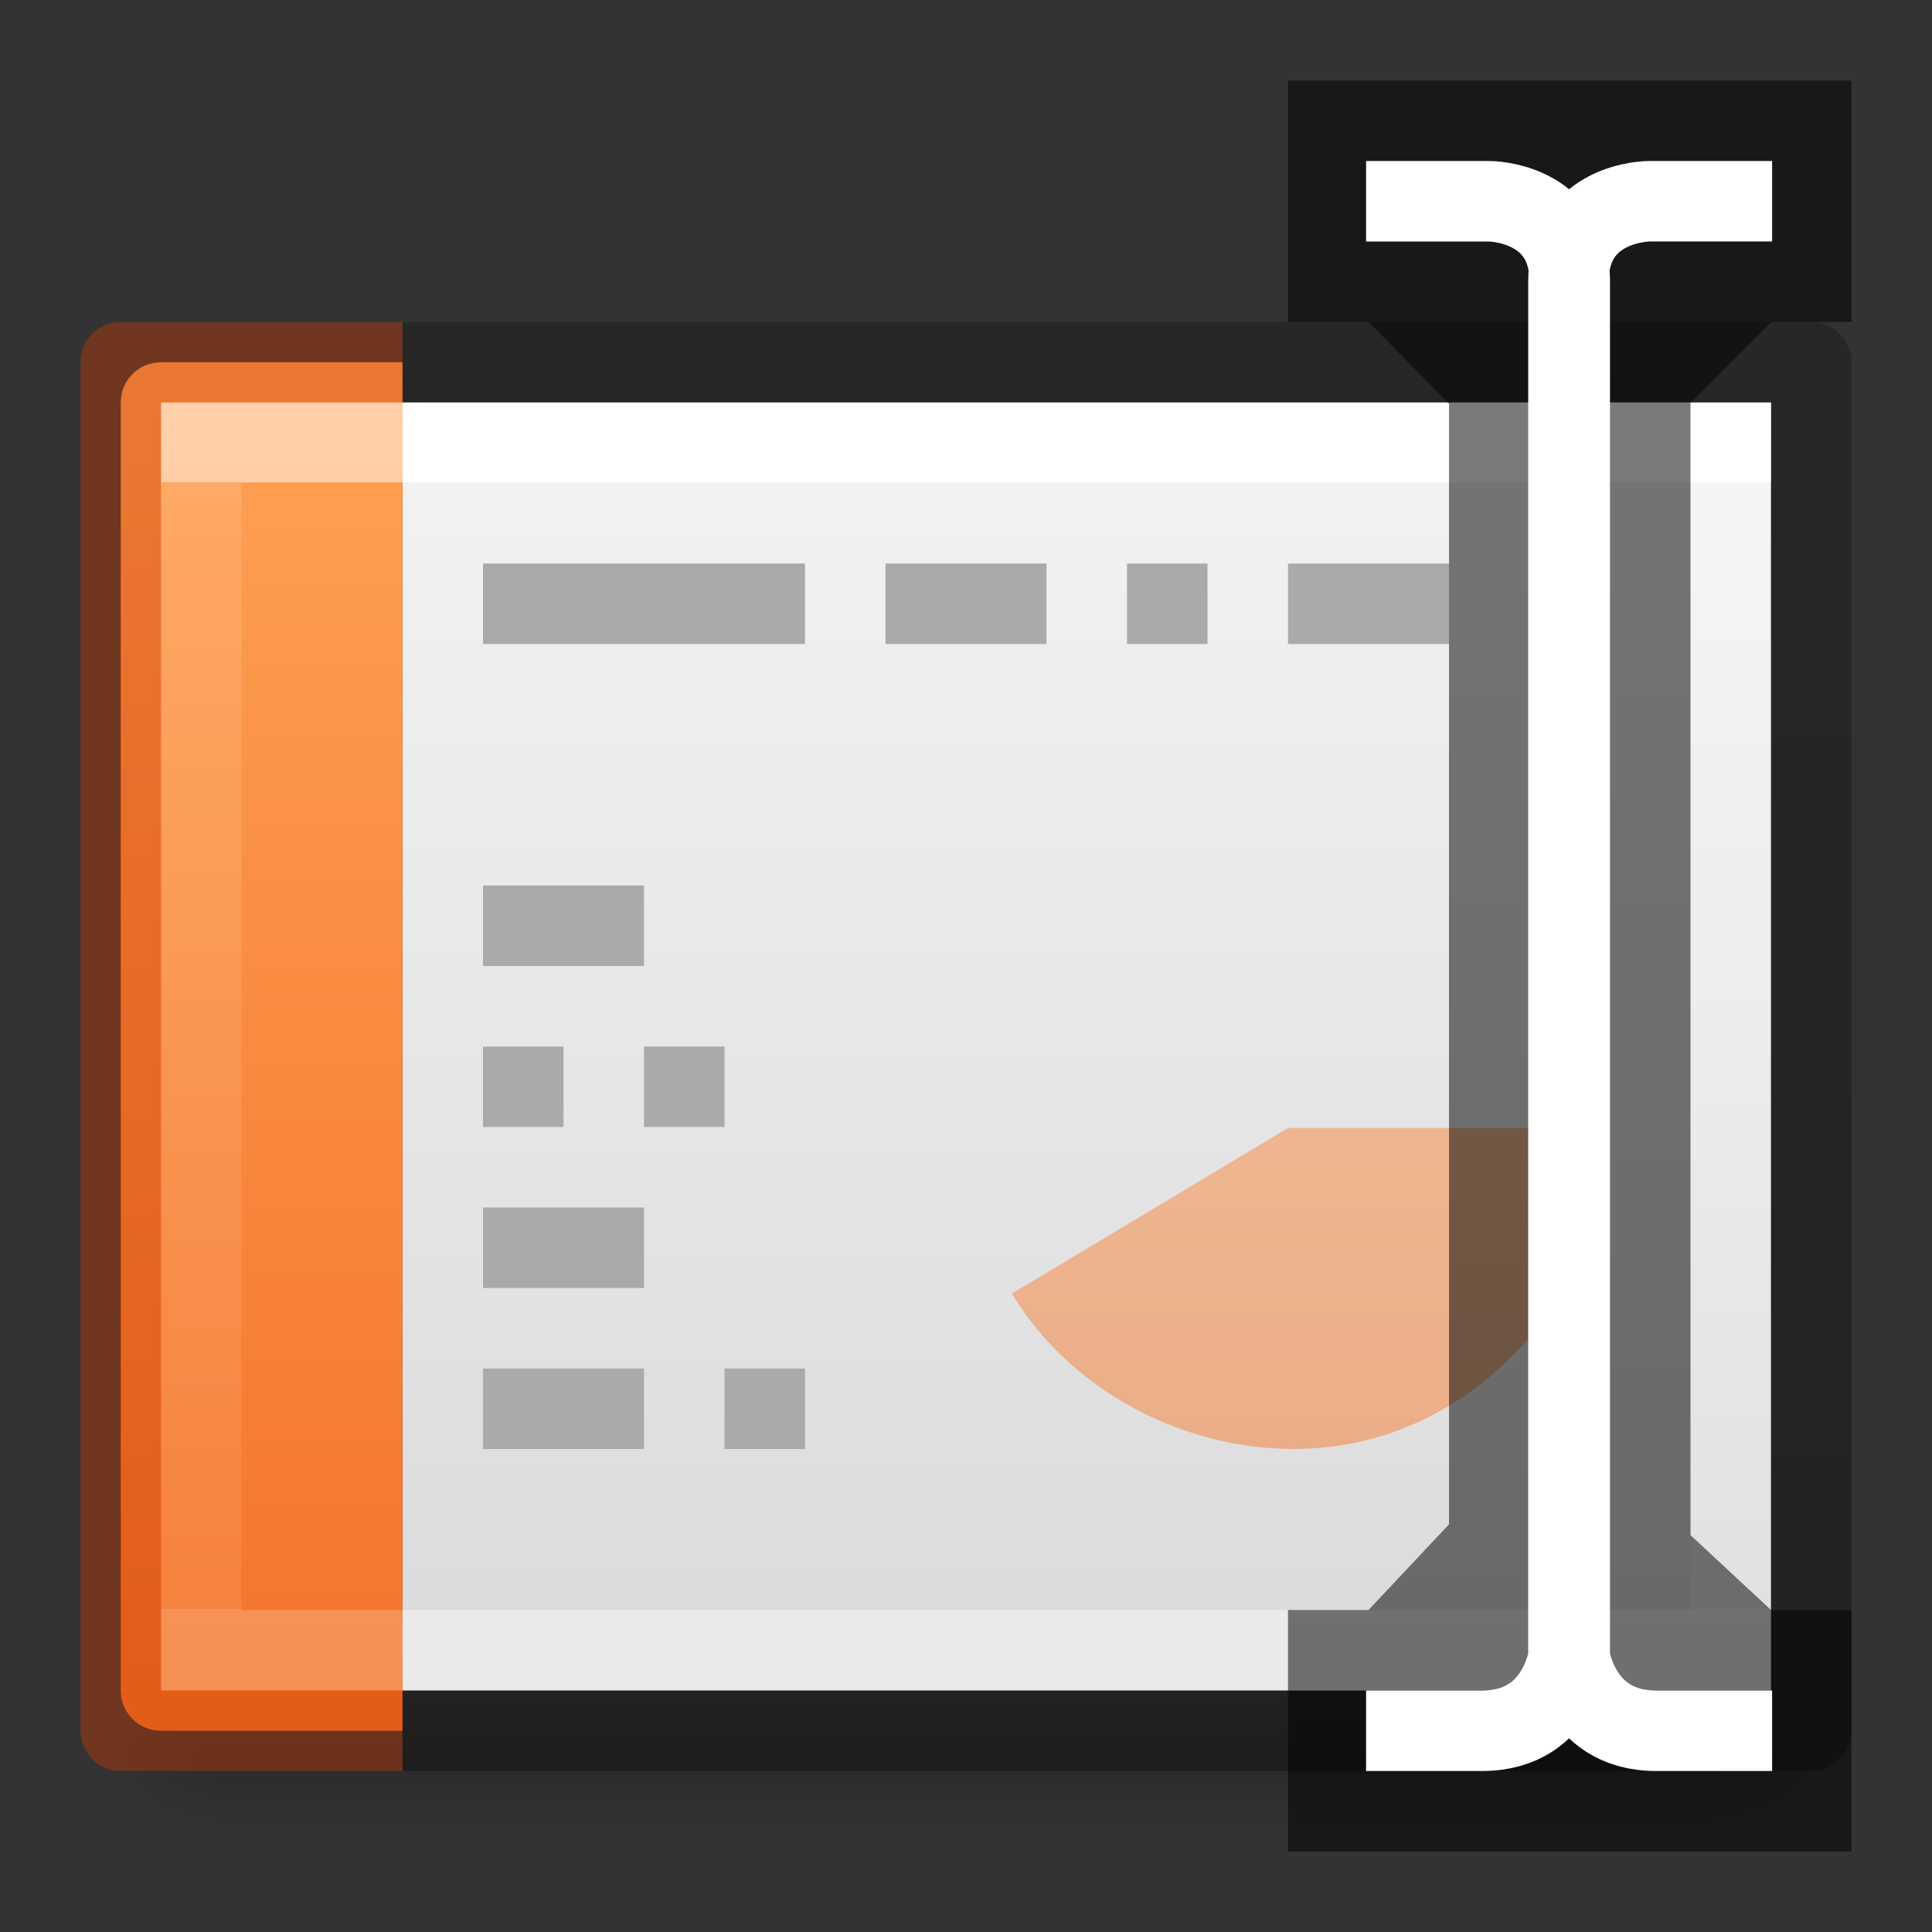 <svg xmlns="http://www.w3.org/2000/svg" xmlns:xlink="http://www.w3.org/1999/xlink" height="24" width="24"><rect width="100%" height="100%" fill="#333333" stroke="none"/><defs><linearGradient id="a"><stop offset="0" stop-opacity=".318"/><stop offset="1" stop-opacity=".24"/></linearGradient><linearGradient id="b"><stop offset="0" stop-color="#fff"/><stop offset="0" stop-color="#fff" stop-opacity=".235"/><stop offset="1" stop-color="#fff" stop-opacity=".157"/><stop offset="1" stop-color="#fff" stop-opacity=".392"/></linearGradient><linearGradient id="c"><stop offset="0" stop-color="#fff"/><stop offset="0" stop-color="#fff" stop-opacity=".235"/><stop offset="1" stop-color="#fff" stop-opacity=".157"/><stop offset="1" stop-color="#fff" stop-opacity=".392"/></linearGradient><linearGradient id="d"><stop offset="0" stop-color="#f4f4f4"/><stop offset="1" stop-color="#dbdbdb"/></linearGradient><linearGradient id="e"><stop offset="0"/><stop offset="1" stop-opacity="0"/></linearGradient><linearGradient id="f"><stop offset="0" stop-opacity="0"/><stop offset=".5"/><stop offset="1" stop-opacity="0"/></linearGradient><linearGradient id="g"><stop offset="0" stop-color="#f4f4f4"/><stop offset="1" stop-color="#dbdbdb"/></linearGradient><linearGradient y2="2.906" x2="-51.786" y1="50.786" x1="-51.786" gradientTransform="matrix(.375 0 0 .371 29.393 2.44)" gradientUnits="userSpaceOnUse" id="q" xlink:href="#a"/><linearGradient y2="41.267" x2="24" y1="6.733" x1="24" gradientTransform="matrix(.669 0 0 .405 -1.18 3.27)" gradientUnits="userSpaceOnUse" id="p" xlink:href="#b"/><linearGradient y2="41.267" x2="37.633" y1="6.733" x1="37.633" gradientTransform="matrix(.513 0 0 .405 -.325 3.27)" gradientUnits="userSpaceOnUse" id="n" xlink:href="#c"/><linearGradient y2="47.013" x2="25.132" y1=".985" x1="25.132" gradientTransform="matrix(.457 0 0 .348 3.03 4.123)" gradientUnits="userSpaceOnUse" id="m" xlink:href="#d"/><radialGradient r="117.143" fy="486.648" fx="605.714" cy="486.648" cx="605.714" gradientTransform="matrix(.013 0 0 .008 13.363 17.98)" gradientUnits="userSpaceOnUse" id="l" xlink:href="#e"/><radialGradient r="117.143" fy="486.648" fx="605.714" cy="486.648" cx="605.714" gradientTransform="matrix(-.013 0 0 .008 10.637 17.98)" gradientUnits="userSpaceOnUse" id="k" xlink:href="#e"/><linearGradient y2="609.505" x2="302.857" y1="366.648" x1="302.857" gradientTransform="matrix(.039 0 0 .008 -1.997 17.98)" gradientUnits="userSpaceOnUse" id="j" xlink:href="#f"/><linearGradient id="h"><stop offset="0" stop-opacity=".318"/><stop offset="1" stop-opacity=".24"/></linearGradient><linearGradient id="i"><stop offset="0" stop-color="#ffa154"/><stop offset="1" stop-color="#f37329"/></linearGradient><linearGradient gradientUnits="userSpaceOnUse" y2="21.517" x2="4" y1="4.559" x1="4" id="o" xlink:href="#i"/></defs><path opacity=".15" fill="url(#j)" overflow="visible" d="M2.65 21h18.7v2H2.65z"/><path d="M2.65 21v2c-.683.004-1.65-.448-1.65-1s.762-1 1.65-1z" opacity=".15" fill="url(#k)" overflow="visible"/><path d="M21.35 21v2c.683.004 1.65-.448 1.65-1s-.762-1-1.65-1z" opacity=".15" fill="url(#l)" overflow="visible"/><path d="M5 5h17v16H5V5z" fill="url(#m)"/><path d="M21.5 20.5h-19v-15h19z" fill="none" stroke="url(#n)" stroke-linecap="square"/><path d="M2 4.5c-.277 0-.5.223-.5.5v16c0 .277.223.5.5.5h3v-17z" color="#000" fill="url(#o)" overflow="visible"/><path d="M4.5 20.5h-2v-15h2" opacity=".5" fill="none" stroke="url(#p)" stroke-linecap="square"/><path d="M6 7.5h4M11 7.5h2M14 7.5h1M16 7.5h2M6 11.5h2M6 13.5h1M6 15.5h2M6 17.5h2M8 13.5h1M9 17.5h1" fill="none" stroke="#aaa"/><path d="M5 21.5h17.5v-17H5" color="#000" overflow="visible" fill="none" stroke="url(#q)" stroke-linejoin="round"/><path d="M5 21.5H1.5v-17H5" style="font-variant-east_asian:normal" opacity=".4" color="#000" fill="none" stroke="#cc3b02" stroke-linejoin="round" overflow="visible"/><path d="M20 14a4 4 0 1 1-2.116-3.53L16 14z" style="isolation:auto;mix-blend-mode:normal;font-variant-east_asian:normal" color="#000" overflow="visible" opacity=".5" solid-color="#000000" fill="url(#o)"/><path style="isolation:auto;mix-blend-mode:normal;font-variant-east_asian:normal" d="M20 14.012c0 1.734-1.26 3.392-2.933 3.854-1.67.463-3.605-.31-4.497-1.798-.007.007 3.43-2.056 3.43-2.056z" color="#000" overflow="visible" opacity=".5" solid-color="#000000" fill="url(#o)"/><path style="isolation:auto;mix-blend-mode:normal;font-variant-east_asian:normal" d="M20 14c0 1.734-1.26 3.392-2.933 3.855C17.027 17.848 16 14 16 14z" color="#000" overflow="visible" solid-color="#000000" fill="url(#o)"/><path d="M16 1v3h1l1 1.016v13.92L17 20h-1v3h7v-3h-1l-1-.93V5l1-1h1V1z" opacity=".52" fill-rule="evenodd"/><path d="M16.97 2.5h1.53s1 0 1 1v17s-.088 1-1.088 1H16.97m5.044-19h-1.53s-1 0-1 1v17s.087 1 1.088 1h1.442" fill="none" stroke="#fff"/></svg>